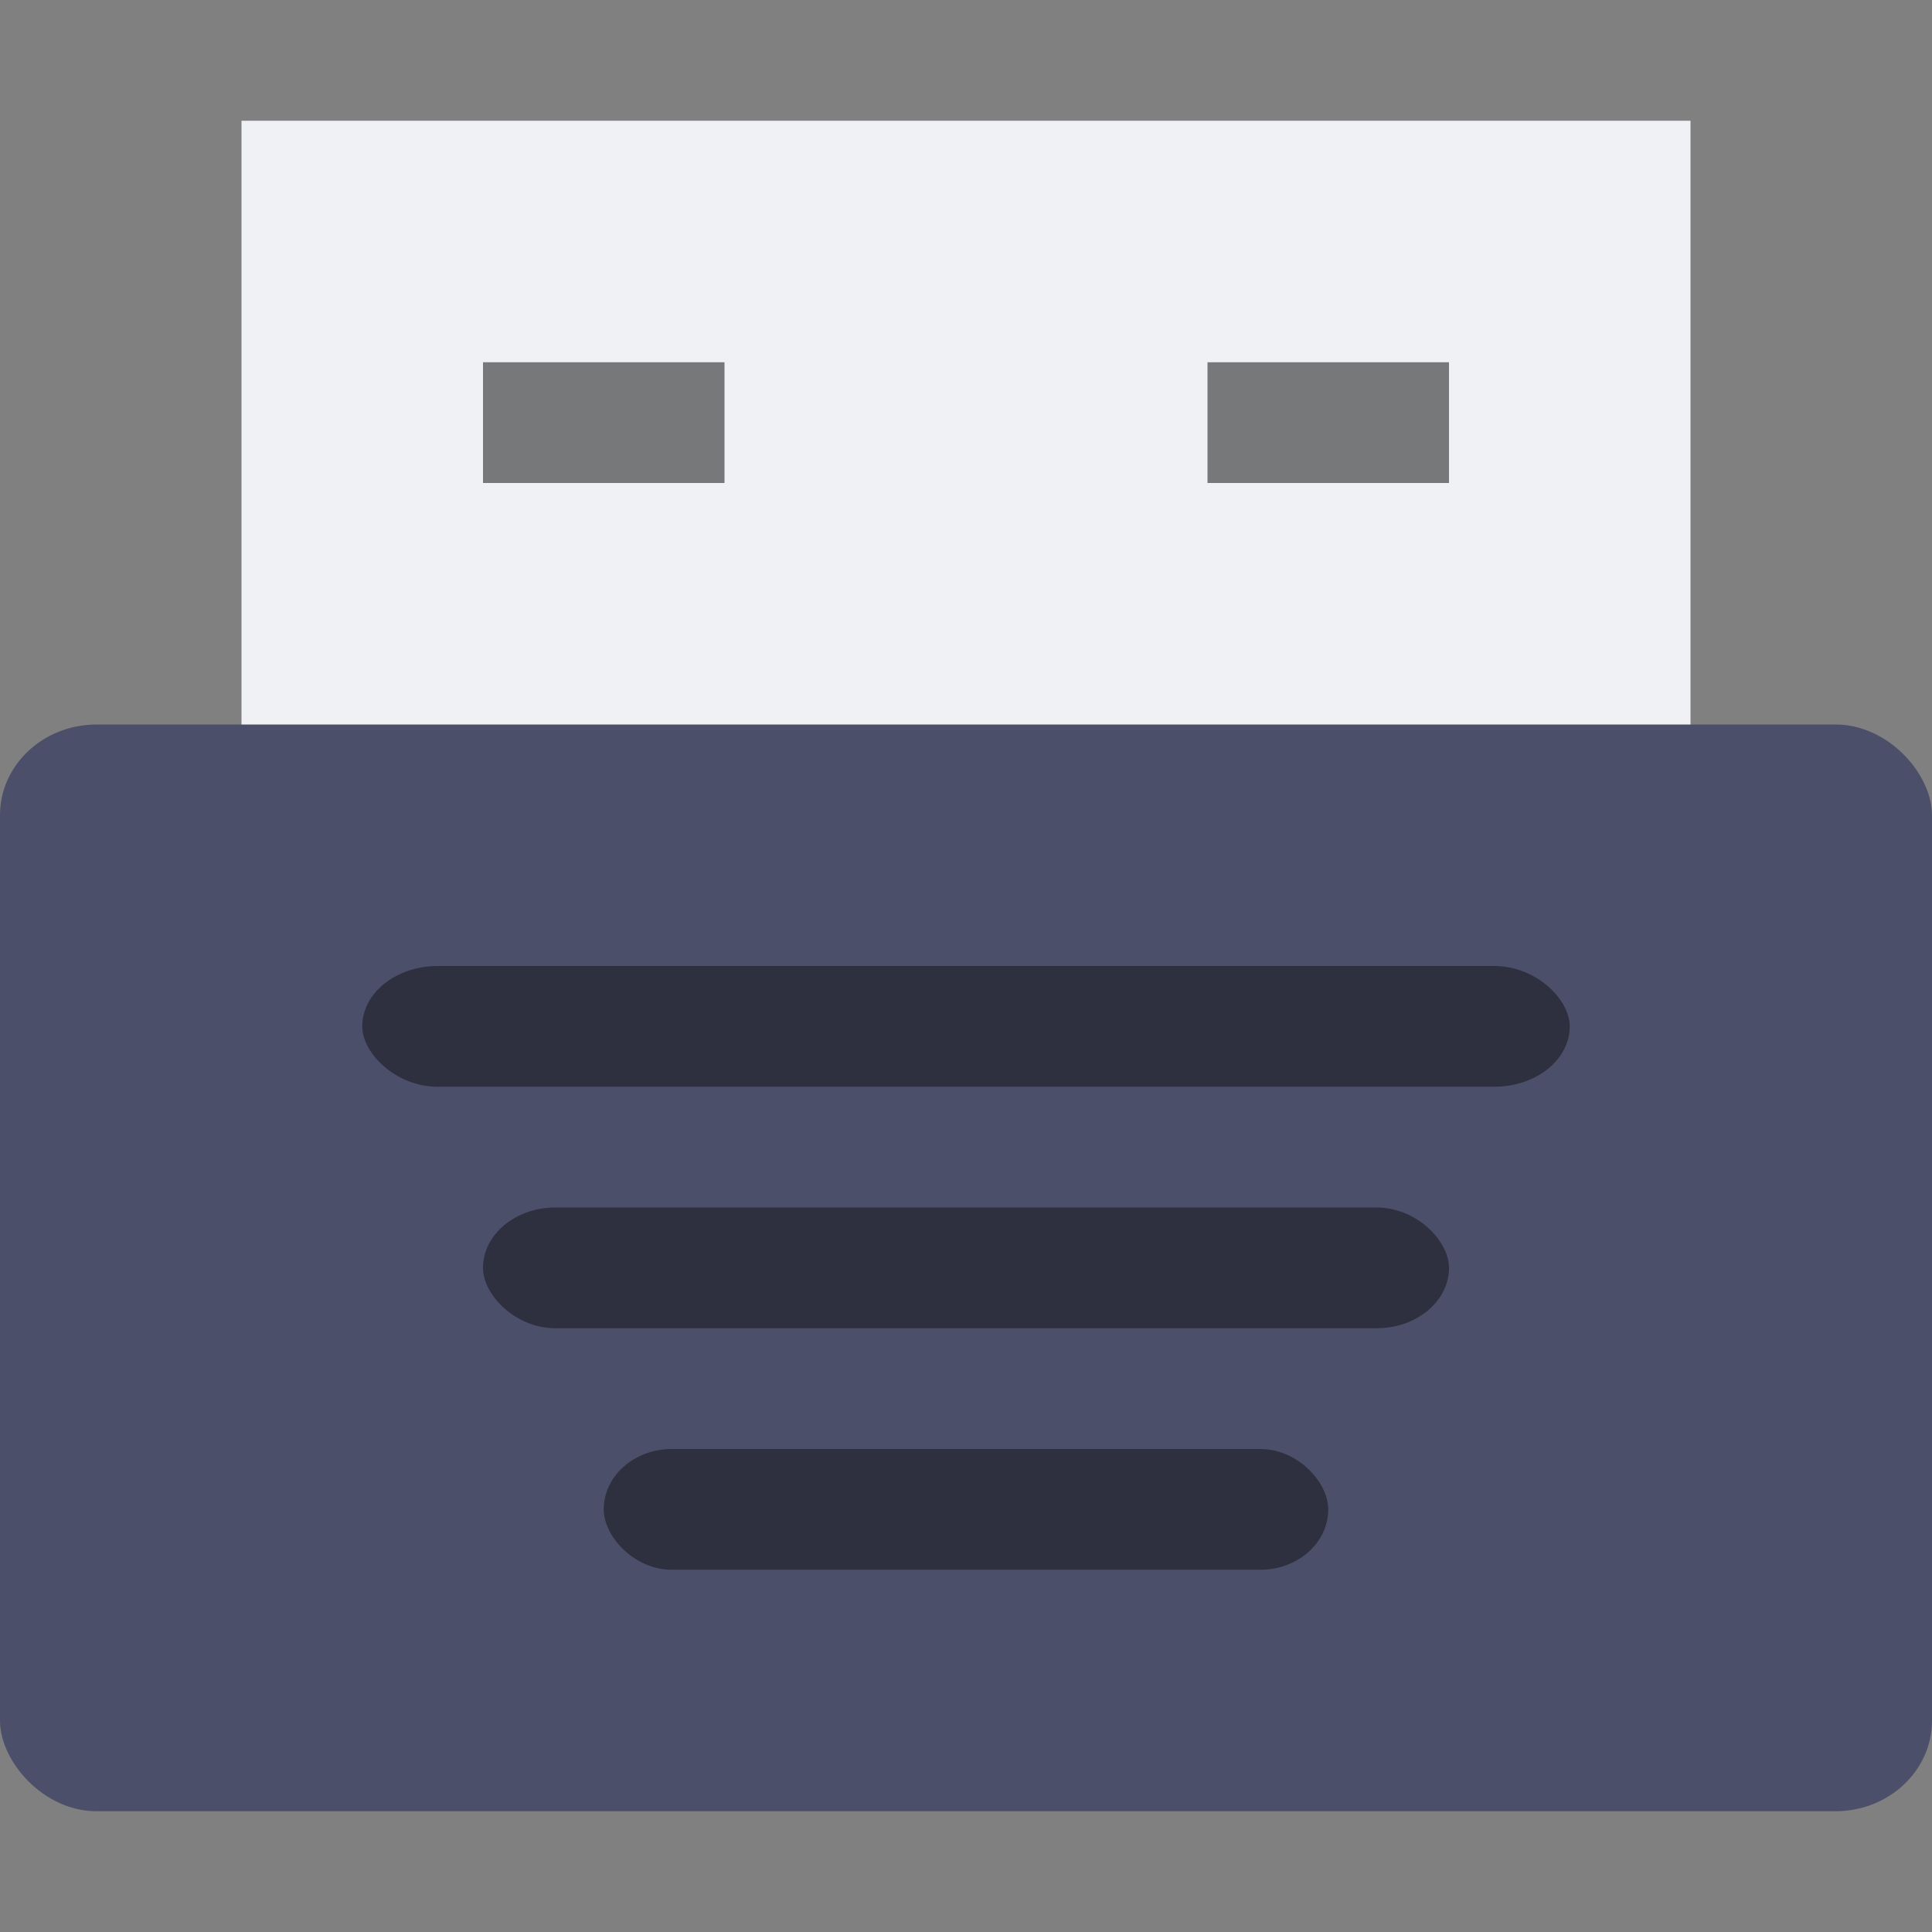 <svg xmlns="http://www.w3.org/2000/svg" width="16" height="16" version="1">
 <rect width="100%" height="100%" fill="#808080" stroke="none"/>
 <rect style="fill:#eff1f5" width="12" height="5.6" x="2" y="1"/>
 <rect style="fill:#4c4f69" width="16" height="9" x="0" y="6" rx=".8" ry=".75"/>
 <rect style="opacity:0.4" width="10" height="1" x="3" y="8" rx=".625" ry=".5"/>
 <rect style="opacity:0.4" width="8" height="1" x="4" y="10" rx=".6" ry=".5"/>
 <rect style="opacity:0.4" width="6" height="1" x="5" y="12" rx=".563" ry=".5"/>
 <rect style="opacity:0.5" width="2" height="1" x="4" y="3"/>
 <rect style="opacity:0.5" width="2" height="1" x="10" y="3"/>
</svg>
